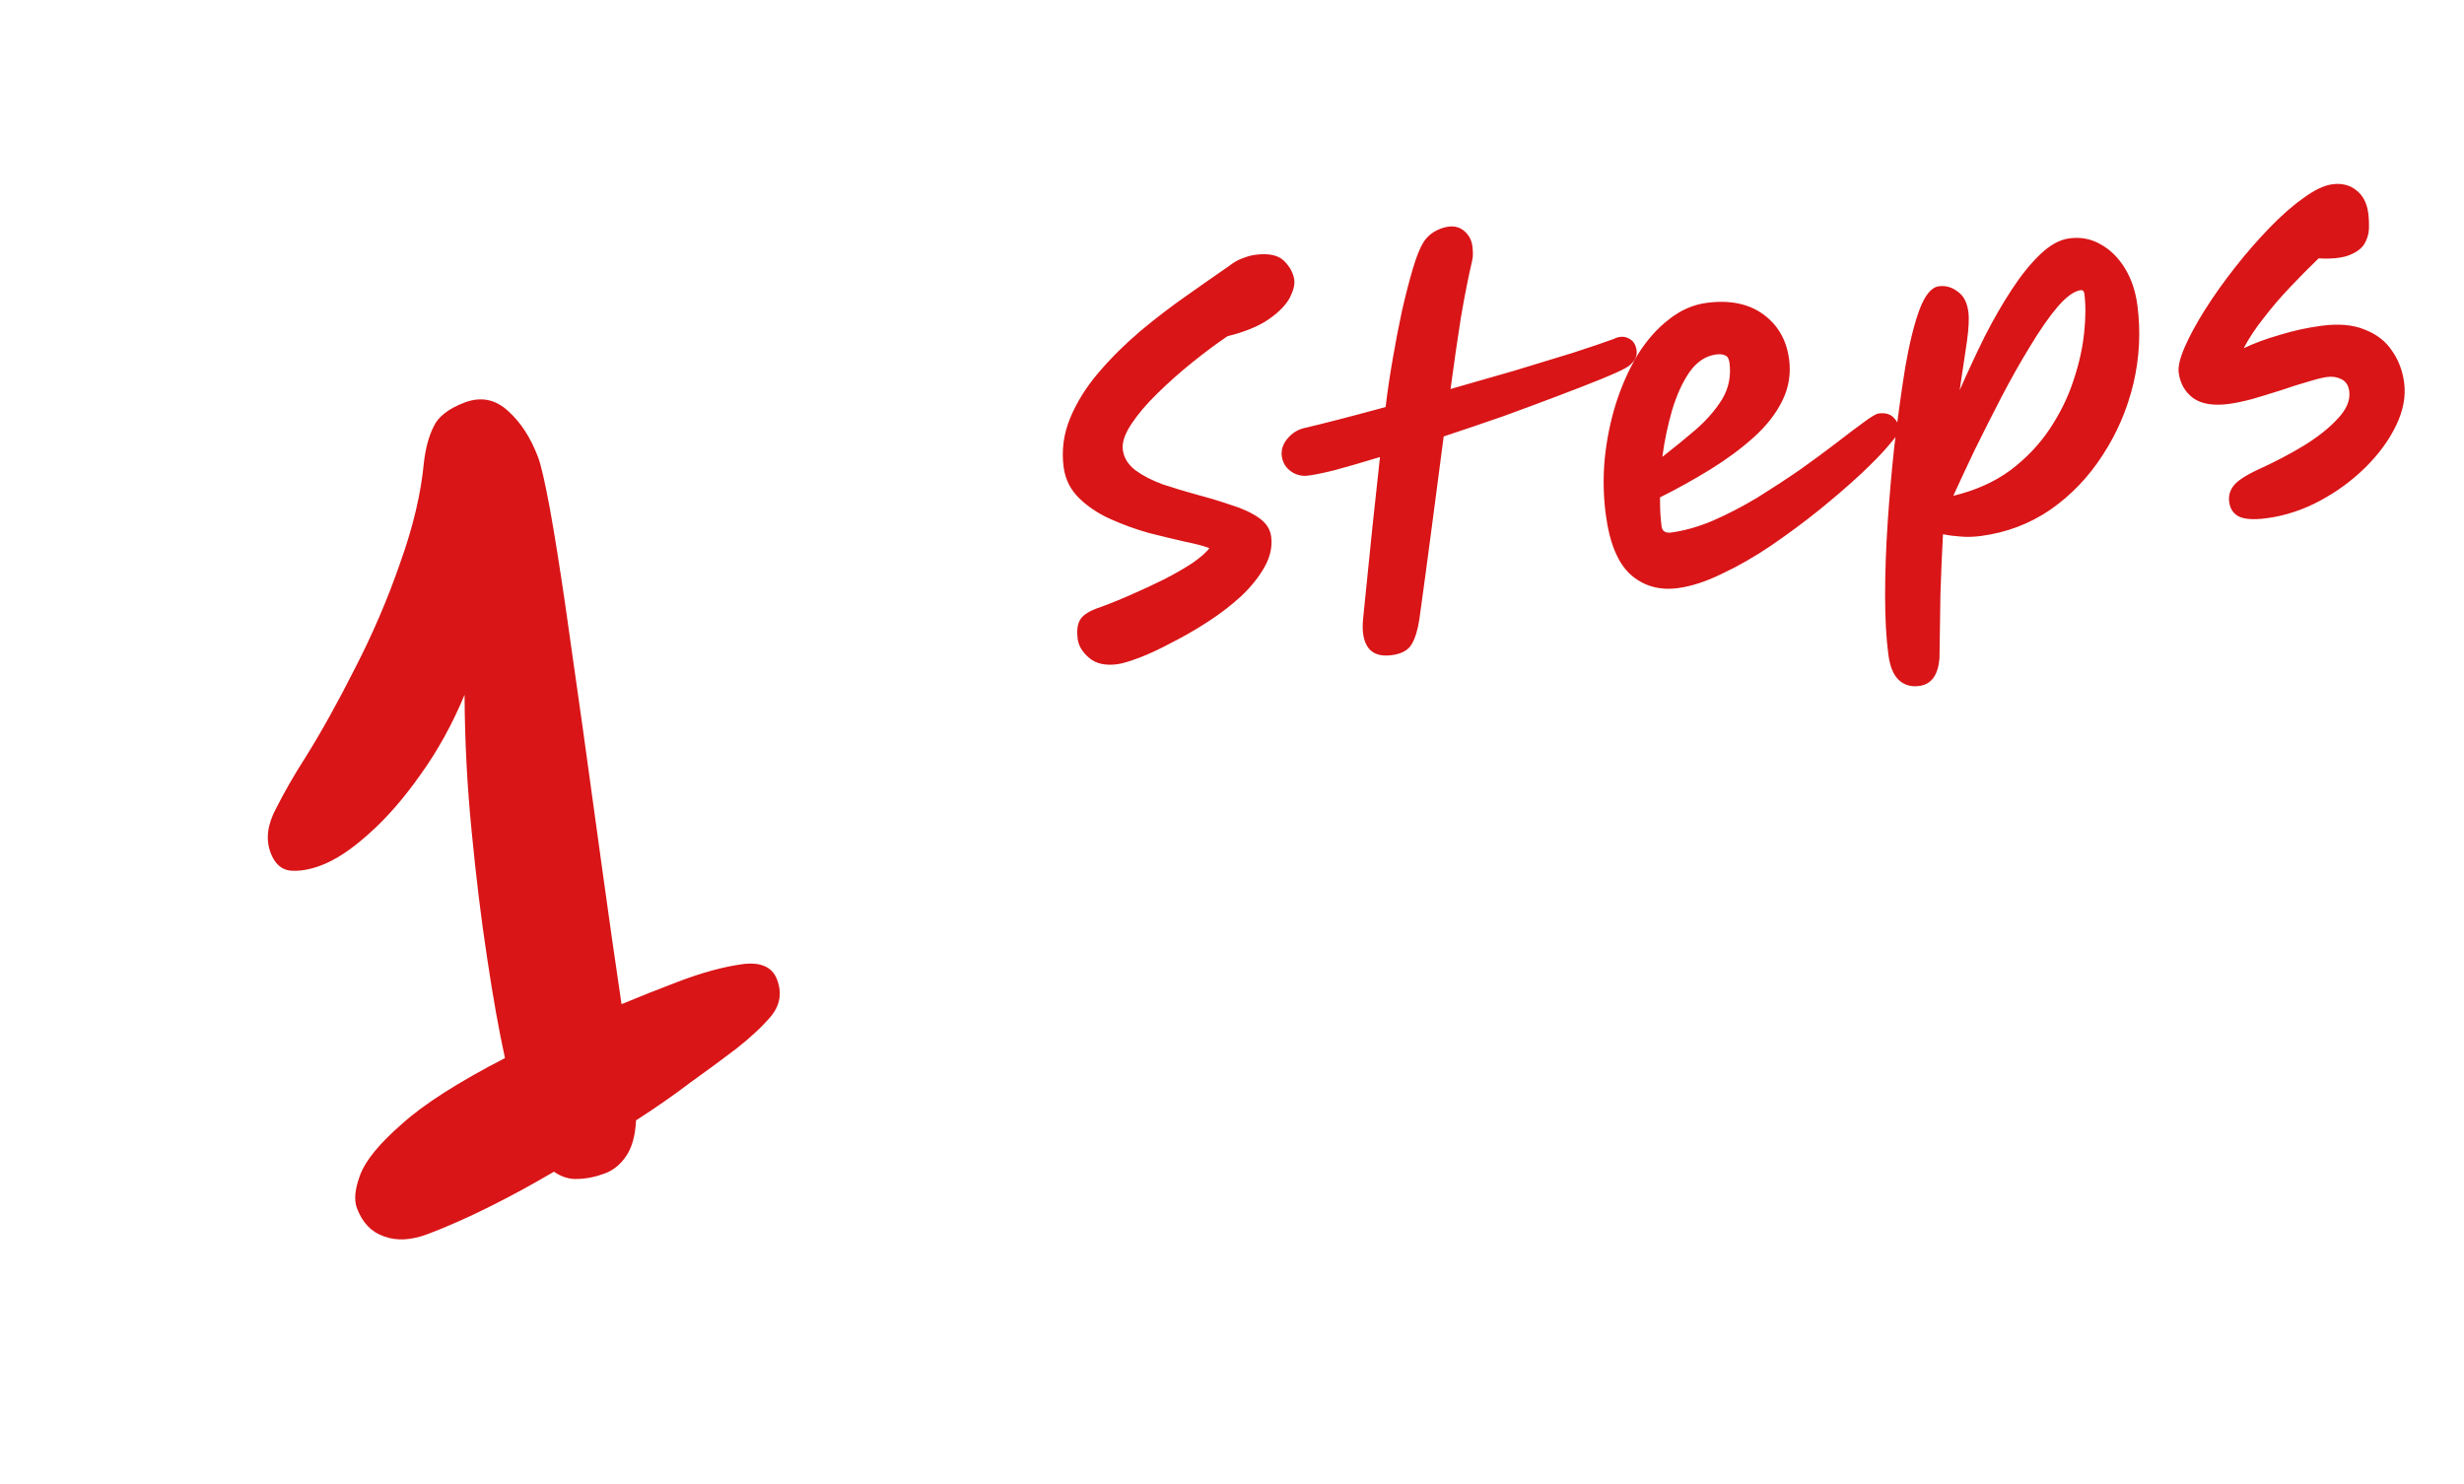 <svg width="176" height="106" viewBox="0 0 176 106" fill="none" xmlns="http://www.w3.org/2000/svg">
<path d="M79.799 47.455C78.953 47.566 78.287 47.417 77.803 47.008C77.319 46.598 77.044 46.15 76.98 45.664C76.905 45.093 76.954 44.645 77.126 44.321C77.299 43.997 77.682 43.721 78.276 43.492C79.057 43.217 79.865 42.895 80.698 42.527C81.553 42.156 82.365 41.78 83.132 41.4C83.918 40.995 84.598 40.604 85.172 40.227C85.744 39.829 86.149 39.474 86.388 39.163C86.024 39.017 85.456 38.866 84.682 38.71C83.906 38.533 83.039 38.324 82.082 38.084C81.144 37.821 80.228 37.489 79.337 37.09C78.445 36.692 77.69 36.188 77.072 35.581C76.454 34.974 76.088 34.237 75.974 33.37C75.815 32.164 75.972 30.992 76.447 29.854C76.921 28.716 77.605 27.625 78.501 26.582C79.396 25.538 80.386 24.558 81.47 23.64C82.575 22.72 83.68 21.875 84.783 21.106C85.905 20.313 86.91 19.61 87.798 18.998C88.129 18.739 88.45 18.557 88.758 18.452C89.086 18.323 89.387 18.24 89.662 18.204C90.614 18.078 91.3 18.225 91.721 18.642C92.142 19.061 92.384 19.513 92.448 19.999C92.493 20.337 92.387 20.76 92.131 21.267C91.872 21.753 91.419 22.233 90.771 22.705C90.145 23.175 89.282 23.569 88.183 23.886C87.996 23.932 87.829 23.975 87.684 24.016C86.894 24.55 86.051 25.178 85.156 25.898C84.261 26.619 83.424 27.364 82.643 28.134C81.88 28.88 81.266 29.606 80.8 30.313C80.334 31.02 80.134 31.628 80.201 32.135C80.276 32.706 80.577 33.194 81.103 33.598C81.627 33.981 82.274 34.315 83.043 34.601C83.831 34.863 84.649 35.11 85.497 35.343C86.367 35.572 87.184 35.82 87.951 36.084C88.736 36.325 89.389 36.627 89.91 36.988C90.431 37.35 90.726 37.795 90.796 38.324C90.891 39.043 90.738 39.763 90.338 40.482C89.938 41.202 89.384 41.899 88.677 42.573C87.967 43.226 87.176 43.836 86.304 44.403C85.431 44.97 84.562 45.472 83.694 45.909C82.85 46.364 82.08 46.724 81.383 46.988C80.686 47.252 80.158 47.408 79.799 47.455ZM116.901 25.04C116.934 25.294 116.879 25.527 116.735 25.739C116.591 25.952 116.399 26.128 116.159 26.267C115.819 26.463 115.22 26.735 114.362 27.085C113.505 27.435 112.461 27.841 111.231 28.305C110.022 28.765 108.719 29.249 107.323 29.756C105.924 30.241 104.523 30.716 103.121 31.181C102.839 33.284 102.554 35.451 102.267 37.684C101.978 39.895 101.684 42.075 101.386 44.223C101.272 44.991 101.092 45.585 100.846 46.005C100.603 46.446 100.122 46.714 99.403 46.808C98.62 46.911 98.058 46.727 97.716 46.256C97.398 45.803 97.279 45.141 97.358 44.27C97.604 41.892 97.828 39.678 98.032 37.629C98.256 35.577 98.436 33.917 98.57 32.652C97.329 33.031 96.241 33.346 95.306 33.598C94.368 33.83 93.697 33.961 93.292 33.993C92.842 34.009 92.448 33.878 92.111 33.6C91.773 33.322 91.584 32.948 91.543 32.48C91.53 32.052 91.673 31.667 91.972 31.326C92.269 30.965 92.646 30.721 93.103 30.596C93.75 30.447 94.584 30.24 95.603 29.977C96.623 29.713 97.745 29.414 98.971 29.081C99.104 27.966 99.275 26.814 99.484 25.624C99.69 24.413 99.914 23.254 100.155 22.147C100.415 21.015 100.672 20.024 100.925 19.173C101.179 18.322 101.43 17.697 101.679 17.298C101.875 16.992 102.133 16.743 102.452 16.551C102.792 16.355 103.131 16.235 103.47 16.191C103.914 16.132 104.294 16.243 104.611 16.524C104.928 16.805 105.114 17.157 105.17 17.581C105.192 17.75 105.205 17.931 105.209 18.124C105.21 18.296 105.19 18.471 105.149 18.648C104.887 19.759 104.622 21.096 104.354 22.659C104.108 24.219 103.86 25.93 103.61 27.792C105.166 27.35 106.69 26.913 108.182 26.479C109.693 26.022 111.058 25.605 112.278 25.229C113.516 24.829 114.505 24.495 115.244 24.225C115.648 24.021 116.011 24.006 116.335 24.178C116.657 24.33 116.845 24.617 116.901 25.04ZM119.845 42.017C118.534 42.19 117.417 41.874 116.493 41.071C115.567 40.246 114.968 38.808 114.698 36.756C114.525 35.445 114.5 34.114 114.624 32.764C114.765 31.389 115.033 30.074 115.427 28.817C115.839 27.536 116.354 26.381 116.972 25.353C117.611 24.322 118.35 23.483 119.19 22.834C120.027 22.164 120.932 21.765 121.905 21.637C123.554 21.42 124.903 21.694 125.951 22.459C126.998 23.225 127.613 24.295 127.794 25.67C127.933 26.728 127.764 27.729 127.286 28.674C126.826 29.596 126.144 30.46 125.239 31.268C124.334 32.076 123.305 32.835 122.151 33.547C120.996 34.258 119.803 34.921 118.572 35.535C118.566 36.311 118.603 36.995 118.681 37.587C118.728 37.946 118.953 38.1 119.355 38.047C120.306 37.921 121.302 37.639 122.342 37.201C123.4 36.739 124.457 36.191 125.514 35.557C126.568 34.901 127.578 34.241 128.545 33.576C129.509 32.889 130.382 32.247 131.164 31.649C131.964 31.027 132.62 30.532 133.131 30.163C133.66 29.771 134.009 29.564 134.178 29.541C134.644 29.48 135 29.573 135.248 29.82C135.496 30.067 135.64 30.349 135.682 30.666C135.702 30.814 135.459 31.18 134.955 31.763C134.472 32.343 133.79 33.046 132.909 33.872C132.047 34.674 131.061 35.525 129.953 36.424C128.864 37.299 127.717 38.15 126.513 38.975C125.328 39.777 124.157 40.448 123.002 40.987C121.87 41.545 120.818 41.889 119.845 42.017ZM118.739 32.641C119.539 32.019 120.326 31.377 121.1 30.716C121.892 30.031 122.527 29.301 123.006 28.528C123.483 27.734 123.658 26.861 123.533 25.909C123.496 25.634 123.399 25.464 123.239 25.399C123.078 25.313 122.859 25.288 122.584 25.324C121.844 25.421 121.21 25.838 120.683 26.575C120.177 27.309 119.76 28.224 119.431 29.322C119.121 30.396 118.89 31.502 118.739 32.641ZM137.083 49.009C136.491 49.087 135.997 48.937 135.603 48.558C135.233 48.198 134.992 47.595 134.881 46.749C134.727 45.586 134.651 44.187 134.65 42.551C134.65 40.916 134.711 39.176 134.834 37.33C134.957 35.485 135.115 33.668 135.31 31.878C135.555 29.823 135.814 27.949 136.086 26.256C136.379 24.561 136.715 23.193 137.094 22.153C137.492 21.089 137.955 20.523 138.484 20.453C138.971 20.389 139.417 20.513 139.824 20.825C140.25 21.113 140.507 21.596 140.596 22.273C140.66 22.759 140.625 23.474 140.491 24.417C140.355 25.338 140.184 26.491 139.978 27.873C140.542 26.594 141.128 25.333 141.739 24.091C142.371 22.846 143.028 21.705 143.709 20.668C144.39 19.632 145.075 18.788 145.764 18.138C146.453 17.488 147.136 17.118 147.813 17.029C148.617 16.923 149.356 17.062 150.03 17.447C150.726 17.828 151.307 18.398 151.772 19.154C152.238 19.91 152.538 20.796 152.671 21.811C152.919 23.694 152.822 25.568 152.379 27.433C151.934 29.278 151.2 30.978 150.179 32.533C149.178 34.085 147.939 35.378 146.461 36.411C144.981 37.424 143.321 38.052 141.481 38.294C140.952 38.364 140.459 38.375 140 38.328C139.566 38.299 139.161 38.245 138.785 38.165C138.709 39.553 138.649 40.97 138.603 42.418C138.581 43.884 138.558 45.425 138.534 47.042C138.434 48.239 137.95 48.895 137.083 49.009ZM148.623 20.731C148.158 20.792 147.608 21.187 146.972 21.917C146.358 22.643 145.707 23.579 145.018 24.724C144.327 25.848 143.638 27.068 142.951 28.385C142.282 29.678 141.642 30.946 141.031 32.189C140.441 33.428 139.938 34.506 139.521 35.422C141.106 35.041 142.467 34.431 143.605 33.593C144.739 32.733 145.675 31.749 146.411 30.641C147.147 29.532 147.707 28.393 148.091 27.224C148.493 26.03 148.752 24.888 148.866 23.797C148.981 22.706 148.986 21.77 148.883 20.987C148.858 20.797 148.772 20.711 148.623 20.731ZM161.898 37.024C160.988 37.144 160.326 37.102 159.912 36.898C159.519 36.692 159.291 36.346 159.227 35.859C159.171 35.436 159.272 35.057 159.529 34.722C159.783 34.366 160.397 33.962 161.37 33.511C162.507 32.995 163.574 32.435 164.57 31.831C165.585 31.202 166.393 30.558 166.994 29.897C167.617 29.234 167.887 28.585 167.803 27.951C167.747 27.528 167.559 27.241 167.238 27.09C166.938 26.935 166.597 26.883 166.217 26.933C165.899 26.975 165.441 27.09 164.842 27.276C164.26 27.439 163.62 27.642 162.921 27.884C162.218 28.106 161.535 28.314 160.873 28.509C160.228 28.68 159.673 28.796 159.208 28.858C158.108 29.003 157.262 28.867 156.669 28.45C156.073 28.012 155.724 27.402 155.621 26.619C155.565 26.196 155.71 25.585 156.057 24.786C156.404 23.988 156.889 23.095 157.512 22.109C158.135 21.123 158.843 20.127 159.635 19.118C160.428 18.11 161.24 17.175 162.073 16.312C162.925 15.425 163.744 14.704 164.532 14.148C165.317 13.571 166.005 13.244 166.597 13.166C167.274 13.077 167.841 13.217 168.299 13.587C168.778 13.954 169.064 14.498 169.159 15.217C169.204 15.555 169.221 15.929 169.21 16.34C169.197 16.729 169.084 17.099 168.872 17.449C168.658 17.779 168.294 18.042 167.782 18.238C167.27 18.435 166.548 18.509 165.616 18.459C164.967 19.083 164.293 19.763 163.594 20.501C162.913 21.215 162.279 21.955 161.691 22.721C161.101 23.465 160.625 24.184 160.265 24.877C161.014 24.52 161.876 24.203 162.85 23.924C163.822 23.623 164.816 23.406 165.831 23.273C167.058 23.111 168.081 23.202 168.901 23.546C169.739 23.866 170.386 24.361 170.84 25.033C171.315 25.702 171.61 26.47 171.725 27.337C171.853 28.31 171.664 29.325 171.157 30.382C170.651 31.438 169.922 32.438 168.97 33.381C168.019 34.324 166.93 35.124 165.704 35.78C164.478 36.437 163.209 36.851 161.898 37.024Z" fill="#D91517"/>
<path d="M43.238 83.821C42.56 84.079 41.904 84.214 41.27 84.227C40.691 84.265 40.123 84.093 39.567 83.711C38.038 84.612 36.507 85.446 34.972 86.212C33.438 86.978 31.973 87.627 30.577 88.158C29.381 88.613 28.33 88.67 27.424 88.33C26.534 88.029 25.892 87.361 25.497 86.324C25.27 85.725 25.351 84.919 25.74 83.903C26.13 82.887 27.113 81.692 28.69 80.316C30.251 78.901 32.711 77.326 36.069 75.592C35.635 73.612 35.212 71.239 34.8 68.475C34.372 65.67 34.003 62.661 33.694 59.446C33.369 56.192 33.199 52.924 33.183 49.643C32.299 51.76 31.244 53.667 30.019 55.366C28.833 57.049 27.609 58.451 26.346 59.57C25.122 60.675 23.992 61.424 22.956 61.818C22.118 62.137 21.367 62.263 20.703 62.196C20.078 62.114 19.622 61.694 19.333 60.937C18.969 59.979 19.094 58.928 19.708 57.781C20.307 56.595 20.993 55.398 21.766 54.191C22.931 52.333 24.125 50.19 25.347 47.762C26.609 45.319 27.686 42.81 28.577 40.234C29.509 37.643 30.077 35.236 30.282 33.012C30.402 32.008 30.63 31.168 30.966 30.492C31.288 29.777 32.026 29.199 33.183 28.759C34.34 28.319 35.374 28.519 36.287 29.359C37.185 30.159 37.899 31.256 38.43 32.652C38.642 33.21 38.922 34.428 39.271 36.304C39.604 38.14 39.969 40.42 40.366 43.145C40.748 45.83 41.169 48.797 41.629 52.046C42.074 55.255 42.528 58.551 42.994 61.934C43.459 65.318 43.926 68.587 44.395 71.741C45.696 71.2 47.044 70.665 48.44 70.134C50.115 69.497 51.624 69.083 52.966 68.892C54.309 68.701 55.154 69.064 55.503 69.981C55.867 70.938 55.722 71.815 55.066 72.612C54.435 73.354 53.61 74.125 52.59 74.923C51.635 75.652 50.547 76.454 49.328 77.328C48.124 78.243 46.825 79.148 45.431 80.043C45.38 81.112 45.152 81.952 44.746 82.563C44.339 83.174 43.837 83.594 43.238 83.821Z" fill="#D91517"/>
</svg>
